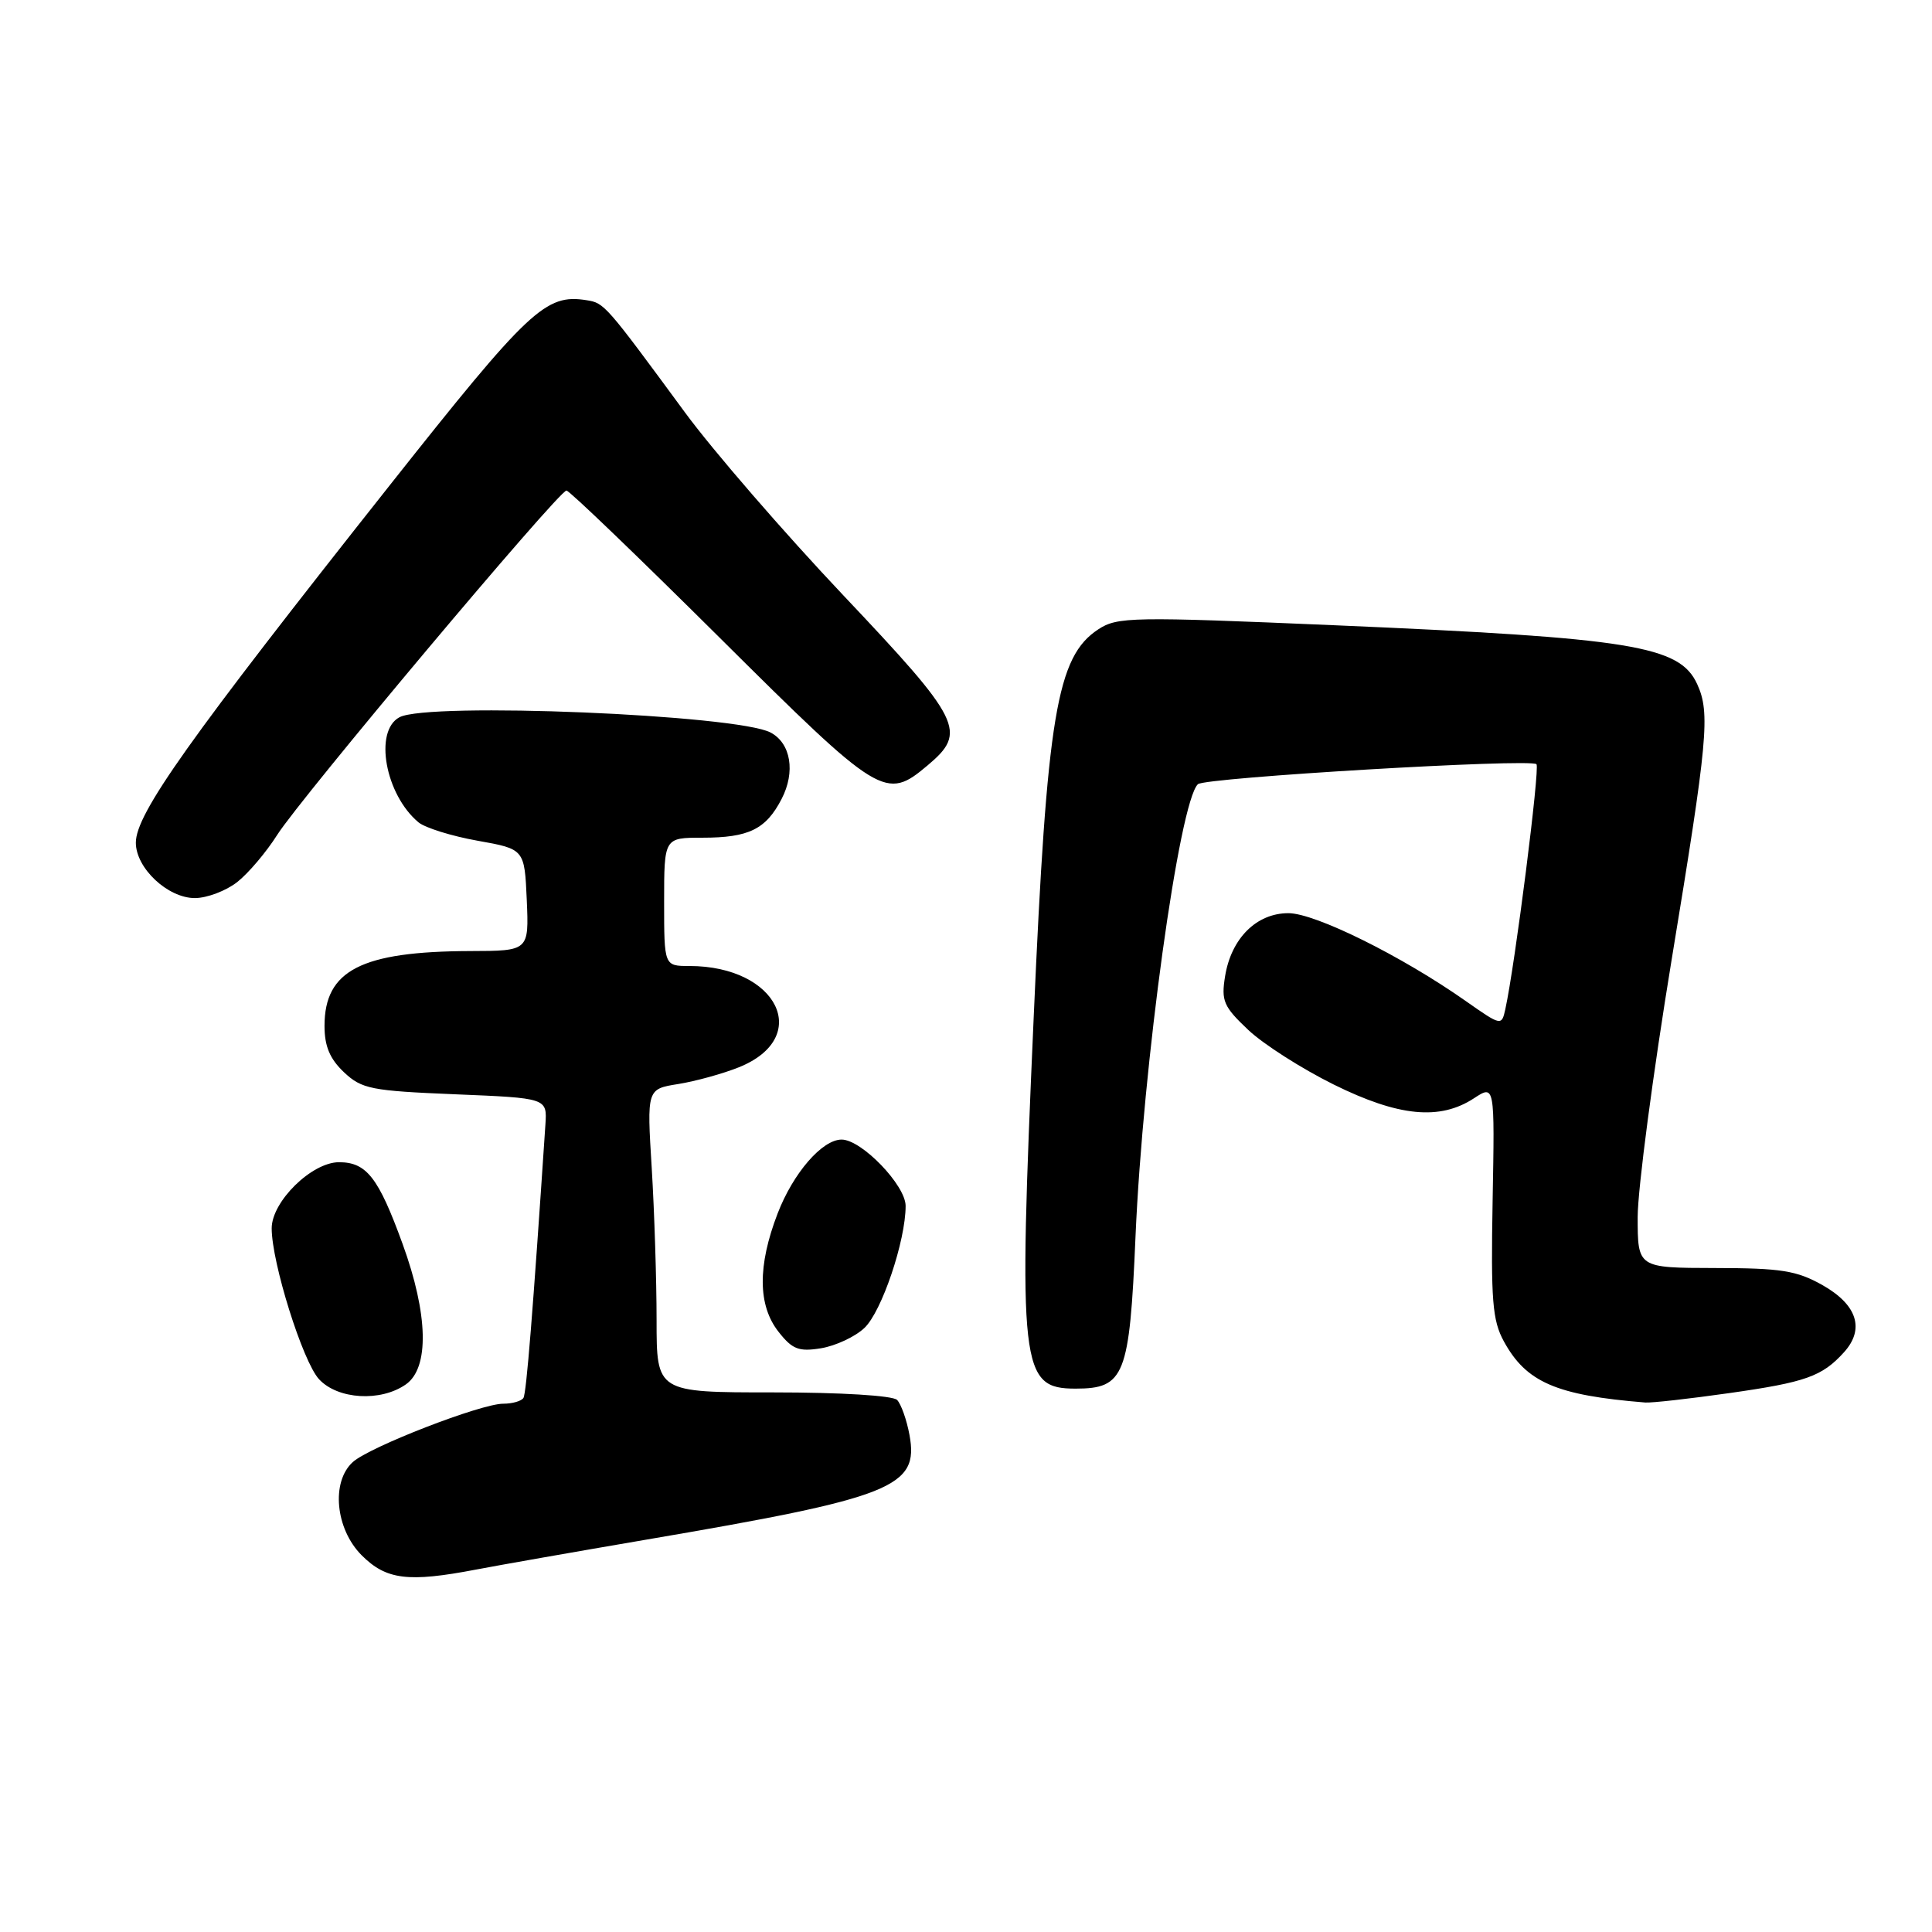 <?xml version="1.0" encoding="UTF-8" standalone="no"?>
<!DOCTYPE svg PUBLIC "-//W3C//DTD SVG 1.1//EN" "http://www.w3.org/Graphics/SVG/1.1/DTD/svg11.dtd" >
<svg xmlns="http://www.w3.org/2000/svg" xmlns:xlink="http://www.w3.org/1999/xlink" version="1.1" viewBox="0 0 256 256">
 <g >
 <path fill="currentColor"
d=" M 63.11 207.97 C 66.08 207.40 76.16 205.63 85.52 204.03 C 118.38 198.43 121.79 197.07 120.51 190.13 C 120.14 188.13 119.40 186.05 118.87 185.50 C 118.30 184.92 111.42 184.50 102.44 184.50 C 87.00 184.50 87.00 184.50 87.00 174.91 C 87.00 169.63 86.71 160.58 86.36 154.81 C 85.71 144.30 85.71 144.30 89.87 143.64 C 92.16 143.27 95.76 142.28 97.88 141.43 C 107.70 137.50 103.08 128.00 91.35 128.00 C 88.00 128.00 88.00 128.00 88.00 119.50 C 88.00 111.00 88.00 111.00 93.07 111.00 C 99.22 111.00 101.49 109.89 103.57 105.86 C 105.42 102.29 104.80 98.50 102.12 97.07 C 97.70 94.70 56.73 93.00 52.93 95.04 C 49.52 96.86 51.05 105.30 55.46 108.97 C 56.34 109.69 59.85 110.79 63.28 111.40 C 69.50 112.51 69.50 112.51 69.80 119.25 C 70.09 126.00 70.09 126.00 62.30 126.02 C 47.87 126.07 43.00 128.57 43.00 135.94 C 43.00 138.64 43.71 140.31 45.58 142.08 C 47.94 144.30 49.18 144.54 60.33 145.00 C 72.50 145.50 72.50 145.50 72.27 149.00 C 70.60 174.02 69.75 184.59 69.36 185.23 C 69.10 185.65 67.89 186.00 66.67 186.00 C 63.72 186.00 48.96 191.72 46.75 193.73 C 43.85 196.35 44.44 202.59 47.92 206.08 C 51.18 209.34 54.08 209.70 63.11 207.97 Z  M 229.09 184.60 C 239.26 183.16 241.44 182.39 244.34 179.18 C 247.12 176.11 246.09 172.89 241.50 170.29 C 238.07 168.36 236.03 168.03 227.25 168.02 C 217.00 168.00 217.00 168.00 217.00 161.25 C 217.01 157.54 219.03 142.20 221.50 127.17 C 226.30 98.03 226.63 94.47 224.89 90.66 C 222.57 85.56 216.28 84.54 176.86 82.85 C 149.98 81.70 148.06 81.73 145.53 83.39 C 140.02 87.00 138.73 94.73 136.97 134.78 C 134.91 181.41 135.20 184.00 142.52 184.00 C 149.01 184.00 149.67 182.32 150.46 163.87 C 151.44 141.17 156.25 106.25 158.73 103.91 C 159.66 103.03 202.81 100.48 203.59 101.26 C 204.07 101.74 200.75 127.87 199.46 133.74 C 198.97 135.95 198.92 135.94 194.23 132.65 C 185.74 126.68 174.27 121.00 170.72 121.00 C 166.49 121.00 163.14 124.34 162.33 129.36 C 161.80 132.63 162.13 133.38 165.40 136.47 C 167.41 138.37 172.51 141.62 176.73 143.71 C 185.33 147.96 190.79 148.49 195.32 145.52 C 198.06 143.73 198.06 143.73 197.78 159.11 C 197.54 172.30 197.75 174.96 199.27 177.74 C 202.23 183.16 206.22 184.89 218.00 185.84 C 218.82 185.91 223.81 185.35 229.09 184.60 Z  M 53.78 183.44 C 56.91 181.25 56.75 174.17 53.34 164.81 C 50.15 156.03 48.57 154.00 44.92 154.00 C 41.31 154.00 36.00 159.21 36.00 162.76 C 36.00 167.30 40.11 180.41 42.27 182.75 C 44.75 185.44 50.44 185.78 53.78 183.44 Z  M 114.53 175.97 C 116.83 173.82 120.00 164.42 120.00 159.79 C 120.00 157.05 114.16 151.00 111.52 151.00 C 108.94 151.00 105.10 155.44 103.04 160.79 C 100.37 167.72 100.41 172.98 103.16 176.47 C 104.99 178.80 105.84 179.13 108.80 178.65 C 110.72 178.33 113.30 177.13 114.53 175.97 Z  M 31.43 116.88 C 32.92 115.71 35.30 112.89 36.73 110.63 C 39.77 105.81 74.05 65.00 75.06 65.00 C 75.44 65.00 84.57 73.78 95.36 84.50 C 116.68 105.69 117.35 106.10 122.92 101.41 C 128.19 96.98 127.46 95.50 111.75 78.89 C 103.91 70.60 94.47 59.70 90.77 54.66 C 80.22 40.31 80.08 40.15 77.73 39.78 C 72.30 38.91 70.15 40.92 51.70 64.23 C 24.96 98.01 18.00 107.81 18.00 111.66 C 18.00 115.03 22.23 119.00 25.82 119.00 C 27.42 119.00 29.95 118.04 31.43 116.88 Z "/>
</g>
</svg>